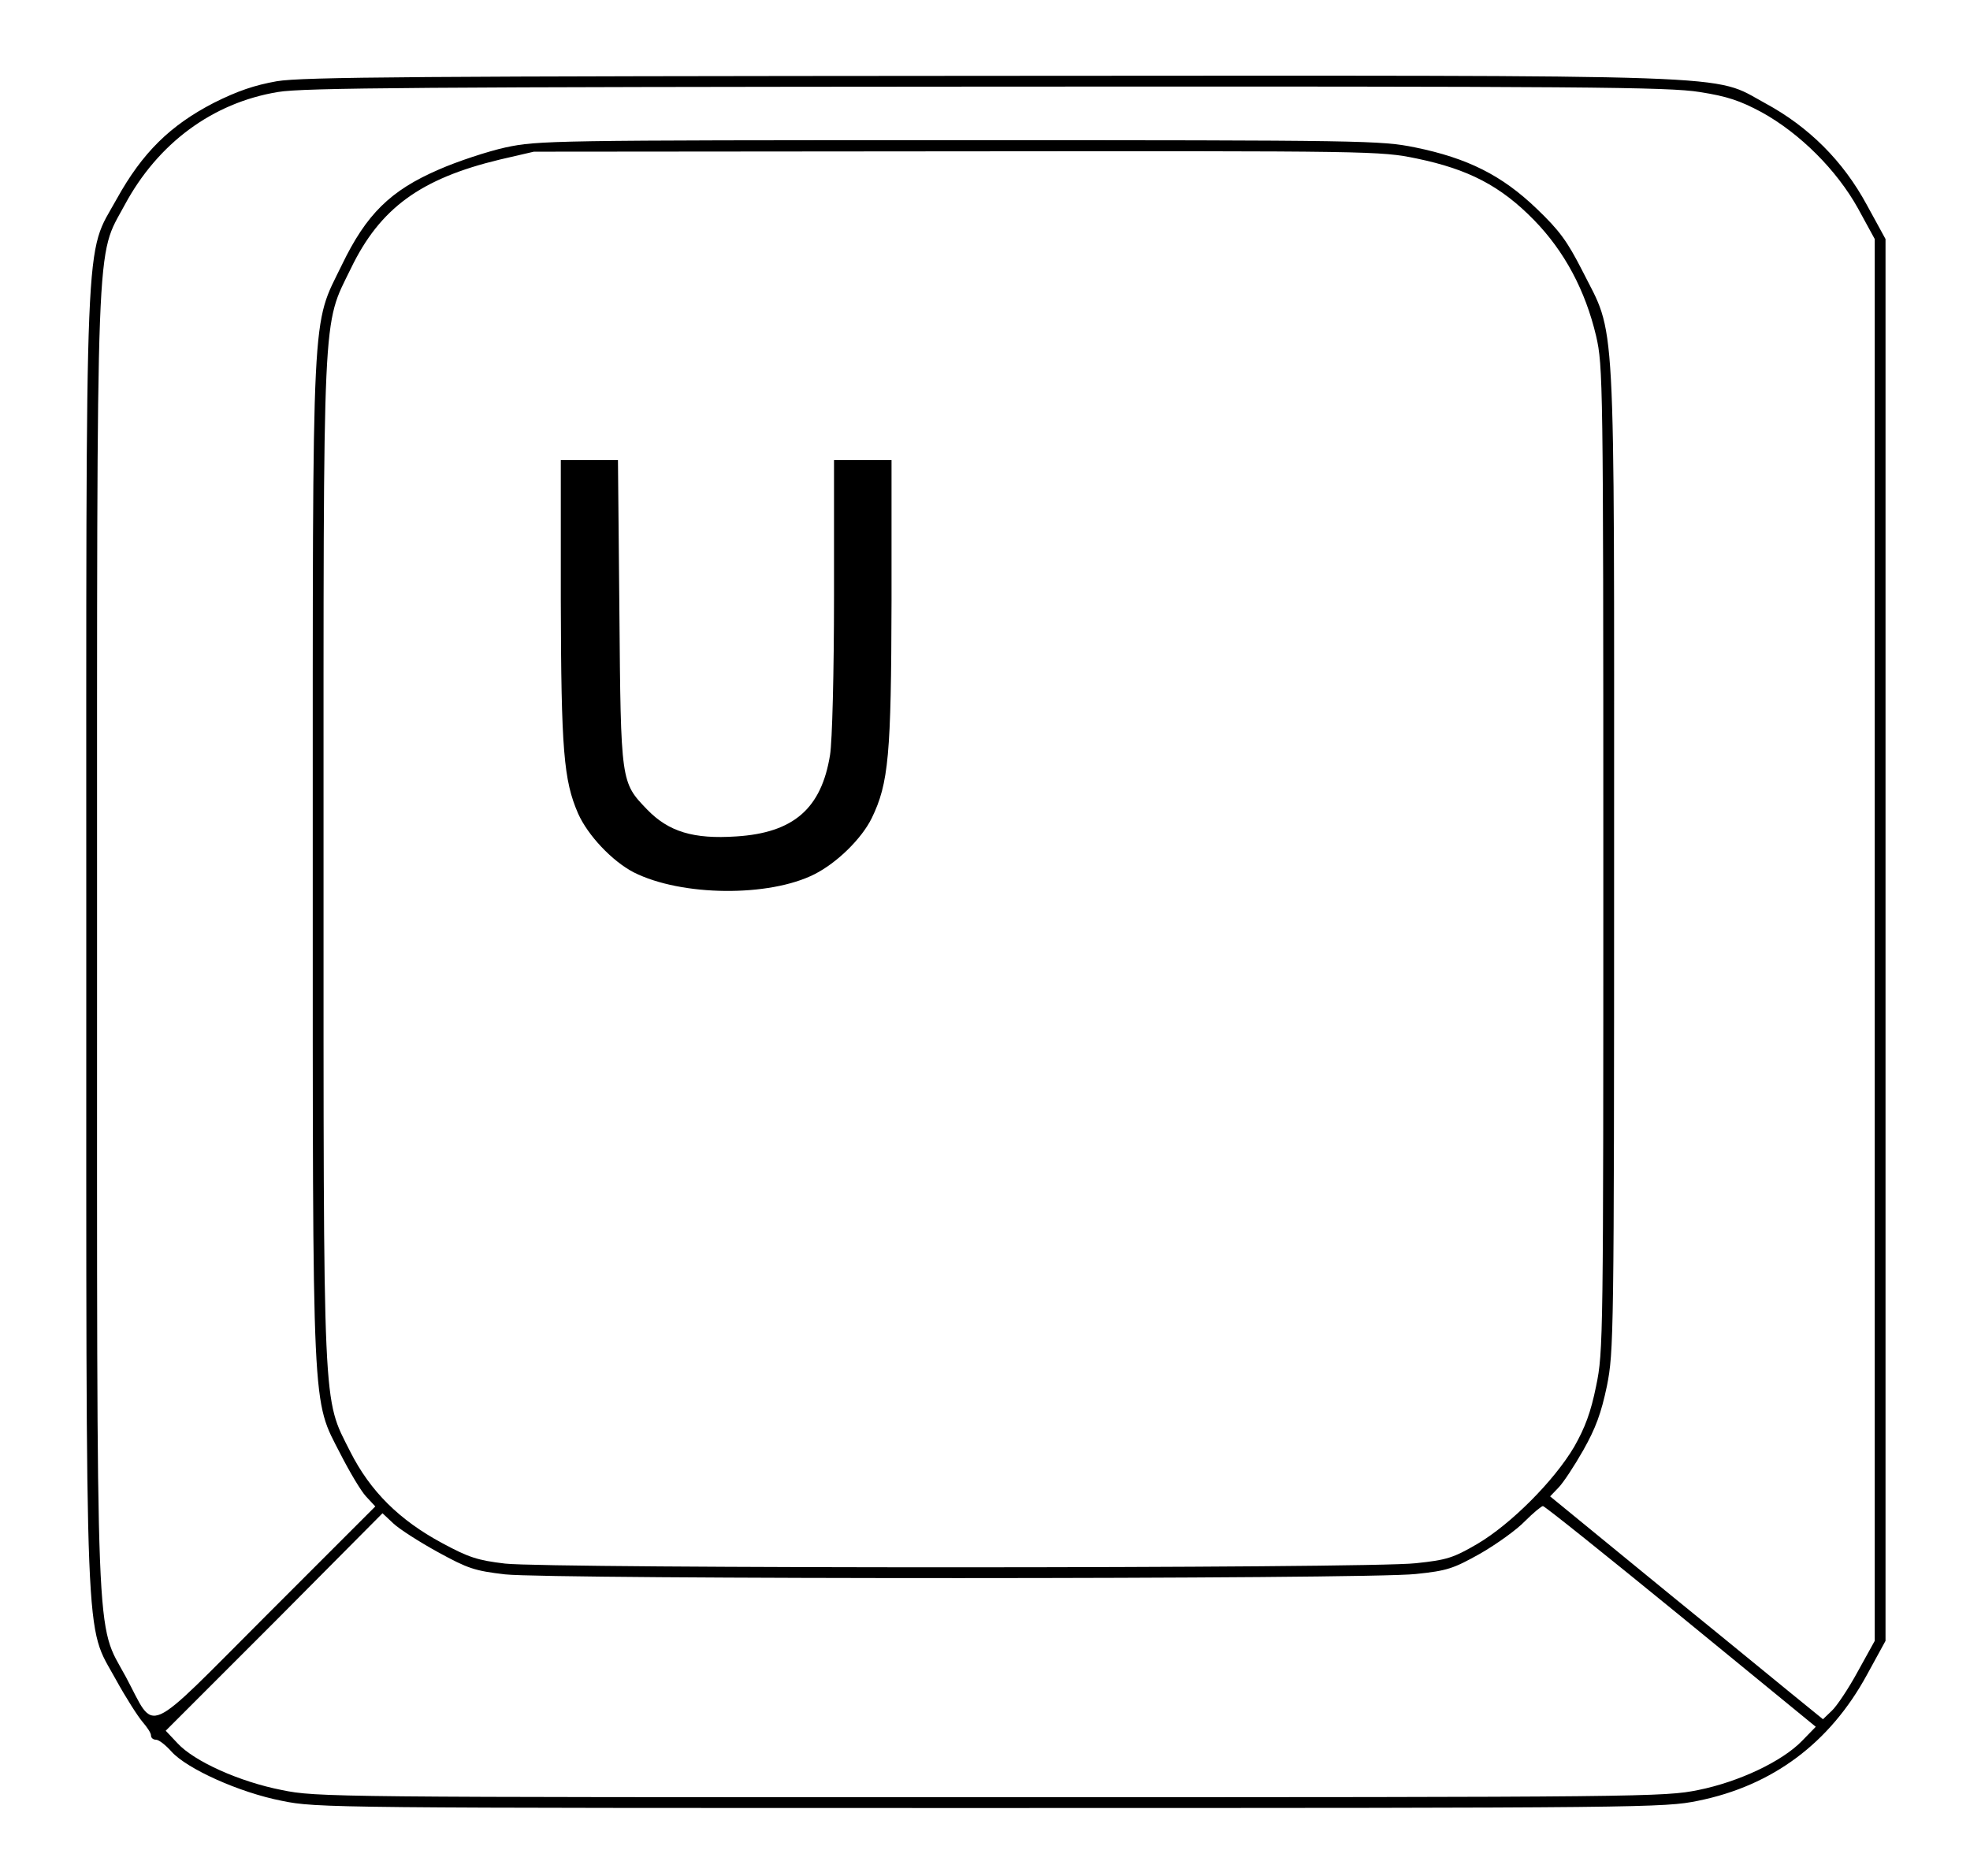 <?xml version="1.0" standalone="no"?>
<!DOCTYPE svg PUBLIC "-//W3C//DTD SVG 20010904//EN"
 "http://www.w3.org/TR/2001/REC-SVG-20010904/DTD/svg10.dtd">
<svg version="1.0" xmlns="http://www.w3.org/2000/svg"
 width="548pt" height="522pt" viewBox="0 0 548 522"
 preserveAspectRatio="xMidYMid meet">

<g transform="translate(0,522) scale(0.1,-0.1)"
fill="#000000" stroke="none">
<path d="M770 4994 c-62 -11 -109 -27 -175 -60 -122 -63 -199 -139 -270 -267
-91 -165 -85 -27 -85 -2062 0 -2027 -5 -1898 82 -2057 28 -51 62 -104 75 -119
12 -14 23 -30 23 -37 0 -7 6 -12 14 -12 8 0 27 -15 43 -33 43 -48 189 -114
307 -137 96 -20 145 -20 1971 -20 1824 0 1875 1 1968 20 208 42 367 161 470
350 l52 95 0 1950 0 1950 -52 95 c-66 122 -161 217 -283 283 -151 82 -20 77
-2167 76 -1582 -1 -1902 -3 -1973 -15z m3958 -30 c77 -12 112 -24 172 -56 107
-59 209 -161 268 -267 l47 -86 0 -1950 0 -1950 -47 -85 c-26 -48 -59 -97 -72
-109 l-25 -24 -43 35 c-24 19 -194 159 -380 310 l-336 275 23 24 c13 13 44 60
69 104 35 62 50 103 66 179 19 96 20 133 20 1467 0 1562 6 1448 -89 1637 -41
80 -62 110 -127 172 -96 92 -191 140 -338 170 -95 19 -132 20 -1267 20 -1135
0 -1172 -1 -1262 -20 -50 -11 -135 -39 -187 -62 -134 -58 -201 -124 -269 -265
-85 -175 -81 -84 -81 -1653 0 -1568 -3 -1499 77 -1655 25 -49 57 -103 71 -118
l26 -28 -301 -301 c-349 -349 -308 -331 -393 -173 -85 157 -80 29 -80 2050 0
2011 -4 1894 77 2045 92 171 244 284 426 314 68 12 413 14 1970 15 1668 1
1898 -1 1985 -15z m-787 -185 c144 -30 233 -76 326 -171 85 -87 143 -196 173
-323 19 -83 20 -123 20 -1454 0 -1336 0 -1371 -20 -1467 -15 -74 -31 -116 -61
-169 -56 -95 -176 -215 -269 -270 -67 -39 -85 -45 -172 -54 -130 -15 -2408
-15 -2533 -1 -76 9 -101 17 -175 57 -119 64 -200 144 -256 255 -77 153 -74 87
-74 1648 0 1557 -4 1479 76 1643 81 168 194 250 414 303 l95 22 1176 1 c1160
1 1178 1 1280 -20z m735 -4056 l375 -307 -38 -39 c-55 -57 -175 -114 -289
-137 -94 -19 -145 -20 -1969 -20 -1827 0 -1875 0 -1971 20 -118 23 -244 80
-290 130 l-33 35 302 302 301 303 31 -29 c16 -15 72 -51 123 -79 84 -46 102
-52 187 -62 129 -14 2401 -14 2533 1 88 9 105 15 180 57 45 26 101 66 124 90
23 23 46 42 50 42 5 0 177 -138 384 -307z"/>
<path d="M1560 3548 c1 -415 8 -499 48 -591 27 -61 95 -133 155 -164 133 -67
377 -69 503 -5 63 32 131 99 159 156 47 97 54 175 55 604 l0 392 -80 0 -80 0
0 -377 c0 -215 -5 -406 -11 -443 -24 -150 -102 -217 -261 -227 -119 -8 -188
13 -248 75 -73 76 -73 74 -77 550 l-4 422 -80 0 -79 0 0 -392z"/>
</g>
</svg>
